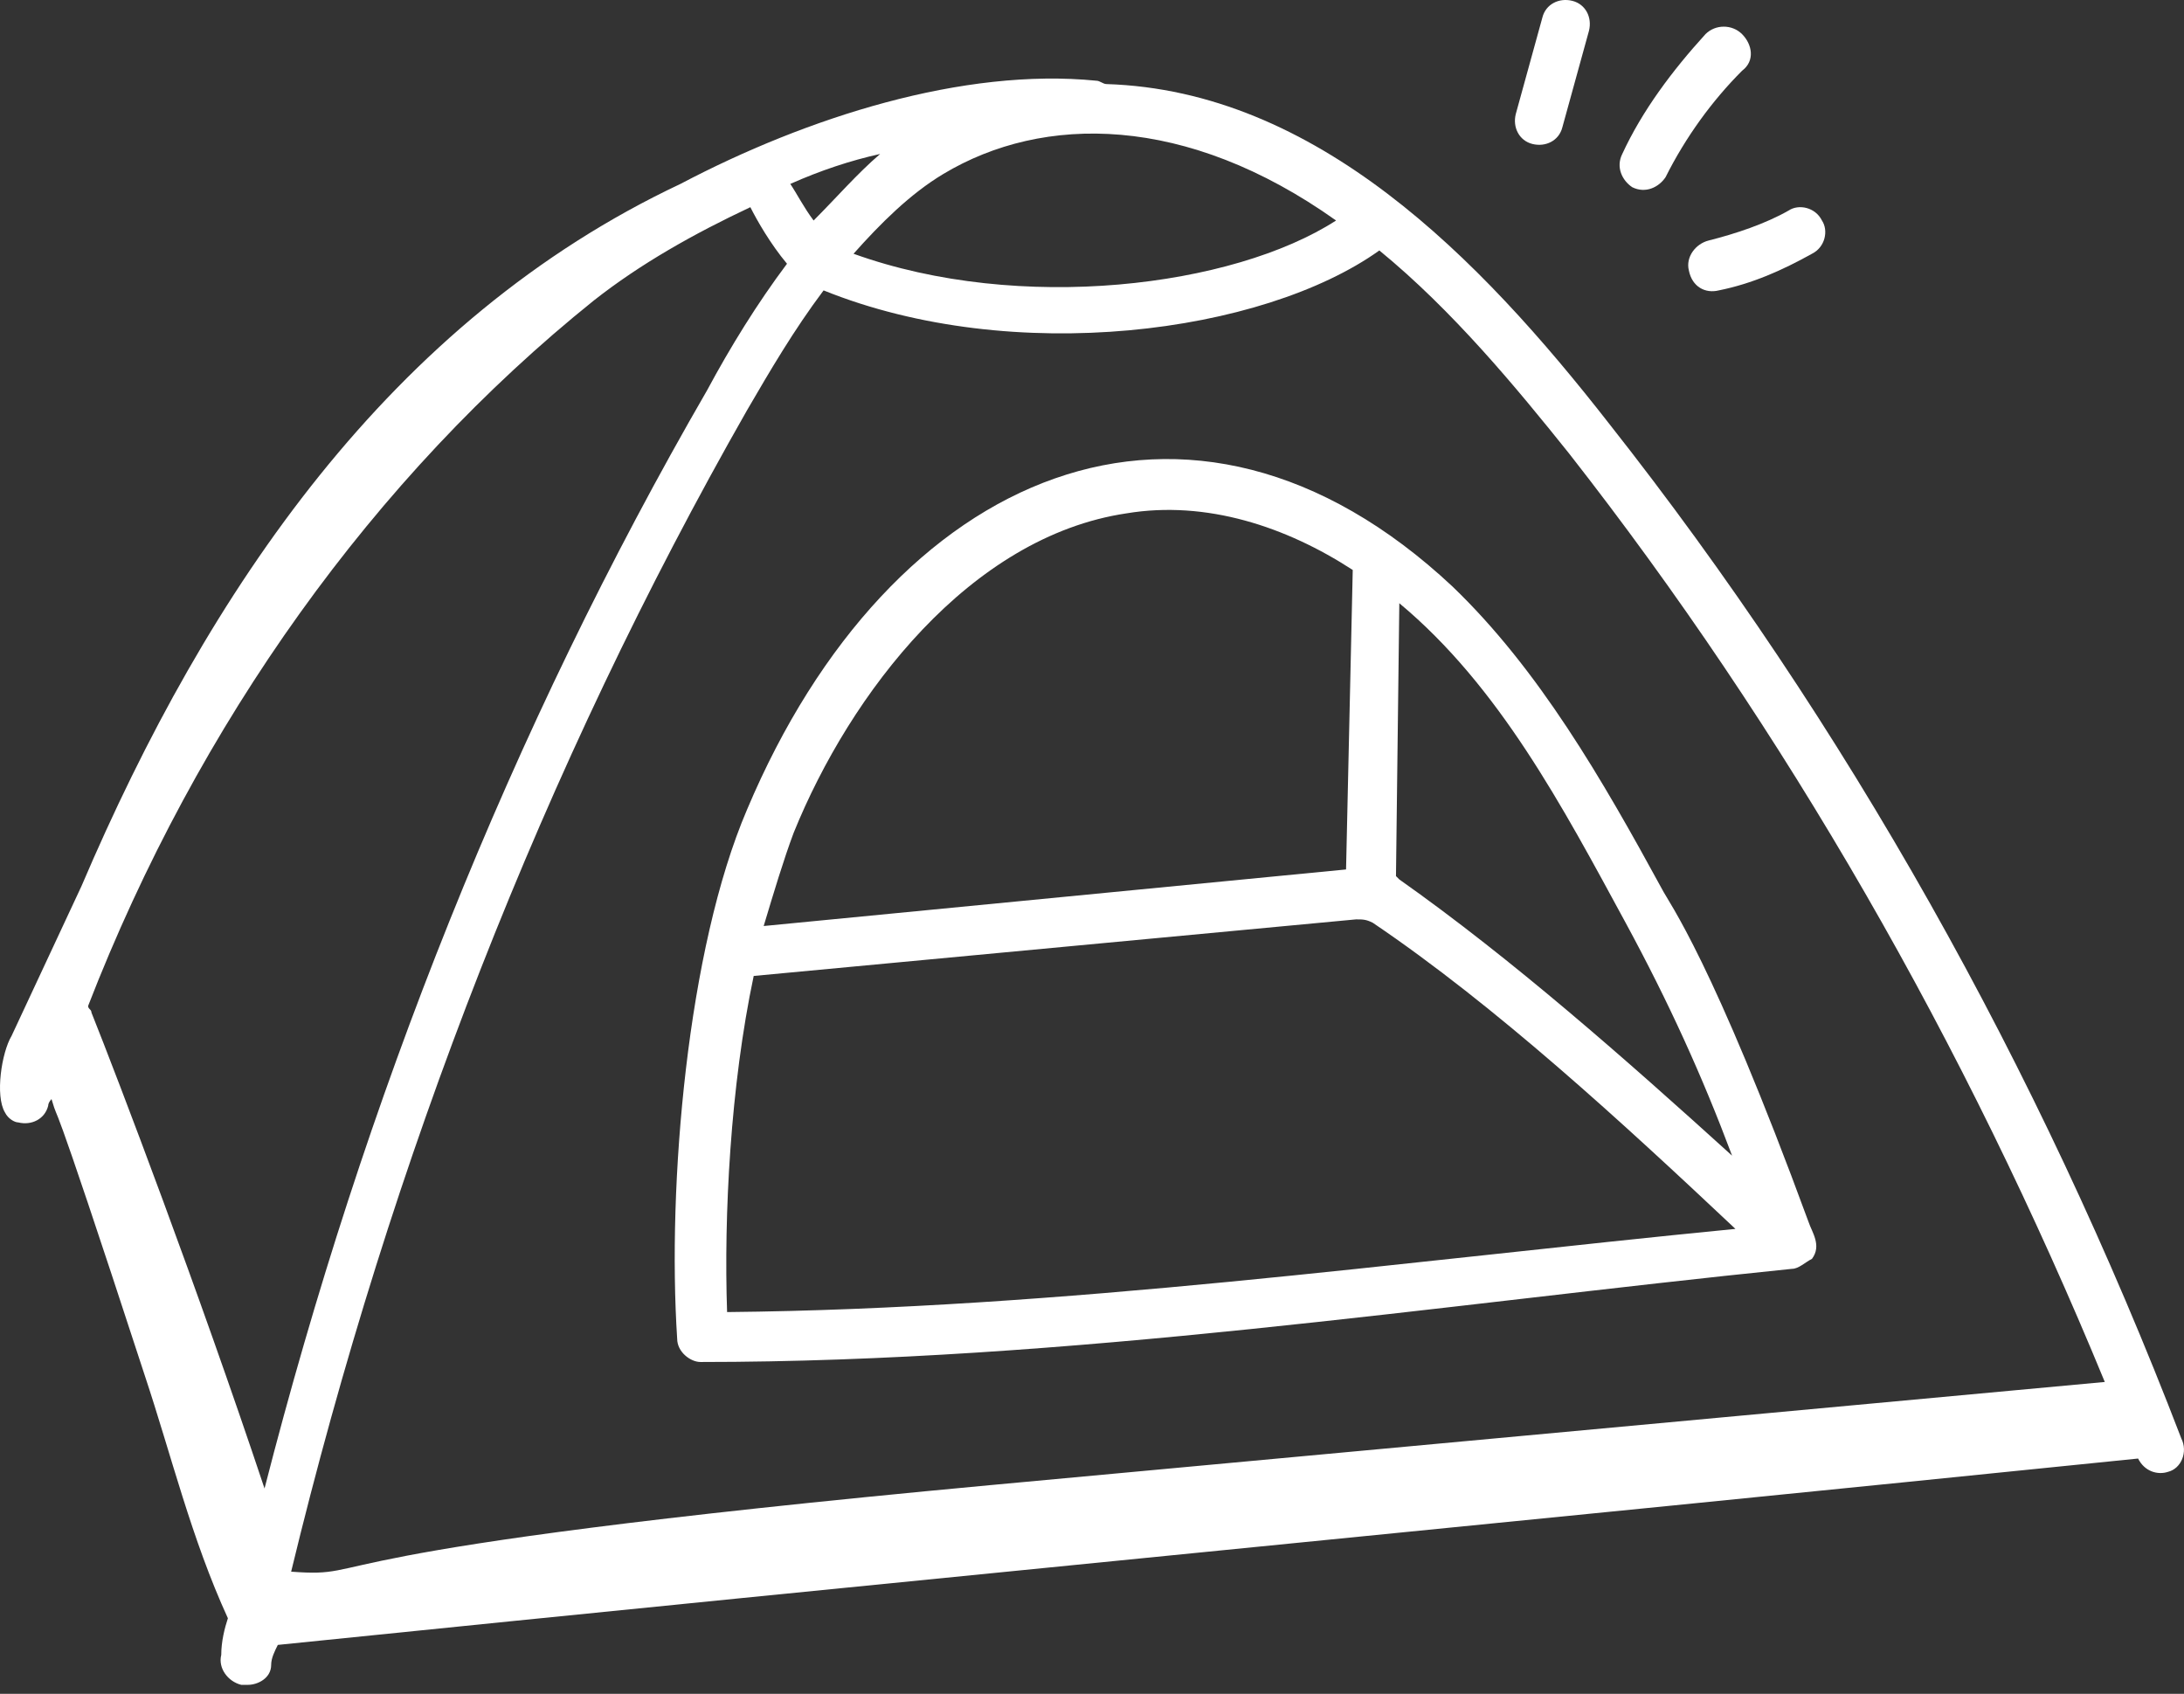 <svg width="49" height="38" viewBox="0 0 49 38" fill="none" xmlns="http://www.w3.org/2000/svg">
<rect x="0" y="0" width="49" height="38" fill="#333333" stroke="none"/>
<path d="M16.761 18.162C15.417 21.298 14.969 26.599 15.193 30.034C15.193 30.332 15.492 30.556 15.716 30.556C24.003 30.556 32.142 29.287 40.205 28.466C40.355 28.466 40.504 28.316 40.653 28.242C40.877 27.943 40.653 27.644 40.579 27.421C38.413 21.522 37.443 20.253 37.293 19.954C35.95 17.49 34.531 15.026 32.59 13.16C26.691 7.635 19.972 10.547 16.761 18.162ZM16.313 29.436C16.238 27.271 16.388 24.359 16.91 21.895L30.424 20.626C30.574 20.626 30.648 20.626 30.798 20.701C33.56 22.567 36.398 25.181 38.936 27.57C31.32 28.316 23.854 29.362 16.313 29.436ZM36.472 20.701C37.443 22.493 38.189 24.135 38.861 25.927C36.472 23.762 33.934 21.522 31.395 19.73L31.32 19.655L31.395 13.533C33.635 15.4 35.053 18.087 36.472 20.701ZM30.35 12.787L30.2 19.506L17.134 20.775C17.358 20.029 17.582 19.282 17.806 18.685C19.076 15.549 21.764 12.04 25.273 11.517C27.065 11.219 28.857 11.816 30.35 12.787Z" fill="white"/>
<path d="M34.605 0.392L34.008 2.558C33.933 2.856 34.083 3.155 34.381 3.23C34.68 3.304 34.978 3.155 35.053 2.856L35.65 0.691C35.725 0.392 35.576 0.094 35.277 0.019C34.978 -0.056 34.68 0.094 34.605 0.392Z" fill="white"/>
<path d="M39.085 0.766C38.861 0.542 38.488 0.542 38.264 0.766C37.517 1.587 36.845 2.483 36.397 3.454C36.248 3.752 36.397 4.051 36.621 4.2C36.92 4.349 37.218 4.2 37.368 3.976C37.816 3.08 38.413 2.259 39.085 1.587C39.384 1.363 39.309 0.99 39.085 0.766Z" fill="white"/>
<path d="M38.562 6.515C39.309 6.365 39.981 6.067 40.653 5.693C40.952 5.544 41.026 5.171 40.877 4.947C40.728 4.648 40.354 4.573 40.13 4.723C39.608 5.021 38.936 5.245 38.338 5.395C38.04 5.469 37.816 5.768 37.891 6.067C37.965 6.44 38.264 6.589 38.562 6.515Z" fill="white"/>
<path d="M0.409 25.181C0.708 25.255 1.007 25.106 1.081 24.807C1.081 24.733 1.156 24.658 1.156 24.658C1.38 25.405 0.932 23.762 3.247 30.855C3.844 32.647 4.292 34.514 5.113 36.305C5.039 36.529 4.964 36.828 4.964 37.127C4.889 37.425 5.113 37.724 5.412 37.799H5.561C5.785 37.799 6.084 37.649 6.084 37.351C6.084 37.201 6.159 37.052 6.233 36.903C20.121 35.484 34.083 34.14 47.97 32.722C48.119 33.02 48.418 33.095 48.642 33.02C48.941 32.946 49.09 32.572 48.941 32.274C45.73 23.911 41.4 16.221 36.099 9.501C33.187 5.768 29.528 2.035 24.824 1.886C24.75 1.886 24.675 1.811 24.6 1.811C21.614 1.512 18.105 2.632 15.267 4.126C8.772 7.187 4.665 13.234 1.828 19.88C1.305 20.999 0.783 22.119 0.26 23.239C0.036 23.613 -0.113 24.583 0.111 24.957C0.185 25.106 0.335 25.181 0.409 25.181ZM2.052 22.717C2.052 22.642 1.977 22.642 1.977 22.567C4.441 16.221 8.398 10.696 13.326 6.739C14.371 5.917 15.566 5.245 16.835 4.648C16.985 4.947 17.283 5.469 17.657 5.917C16.985 6.813 16.387 7.784 15.865 8.755C11.46 16.37 8.174 24.658 5.935 33.394C4.441 28.914 2.649 24.21 2.052 22.717ZM18.254 4.947C18.03 4.648 17.881 4.349 17.731 4.126C18.403 3.827 19.075 3.603 19.747 3.454C19.225 3.902 18.777 4.424 18.254 4.947ZM35.203 10.173C40.056 16.37 44.087 23.389 47.223 31.004L22.211 33.319C6.159 34.812 8.548 35.409 6.532 35.26C8.772 26.002 12.206 17.192 16.761 9.203C17.283 8.307 17.806 7.411 18.478 6.515C22.734 8.232 28.334 7.485 30.947 5.619C32.589 6.963 34.008 8.68 35.203 10.173ZM29.976 4.947C27.662 6.44 22.883 7.037 19.15 5.693C19.747 5.021 20.419 4.349 21.166 3.902C23.406 2.558 26.616 2.558 29.976 4.947Z" fill="white"/>
</svg>
